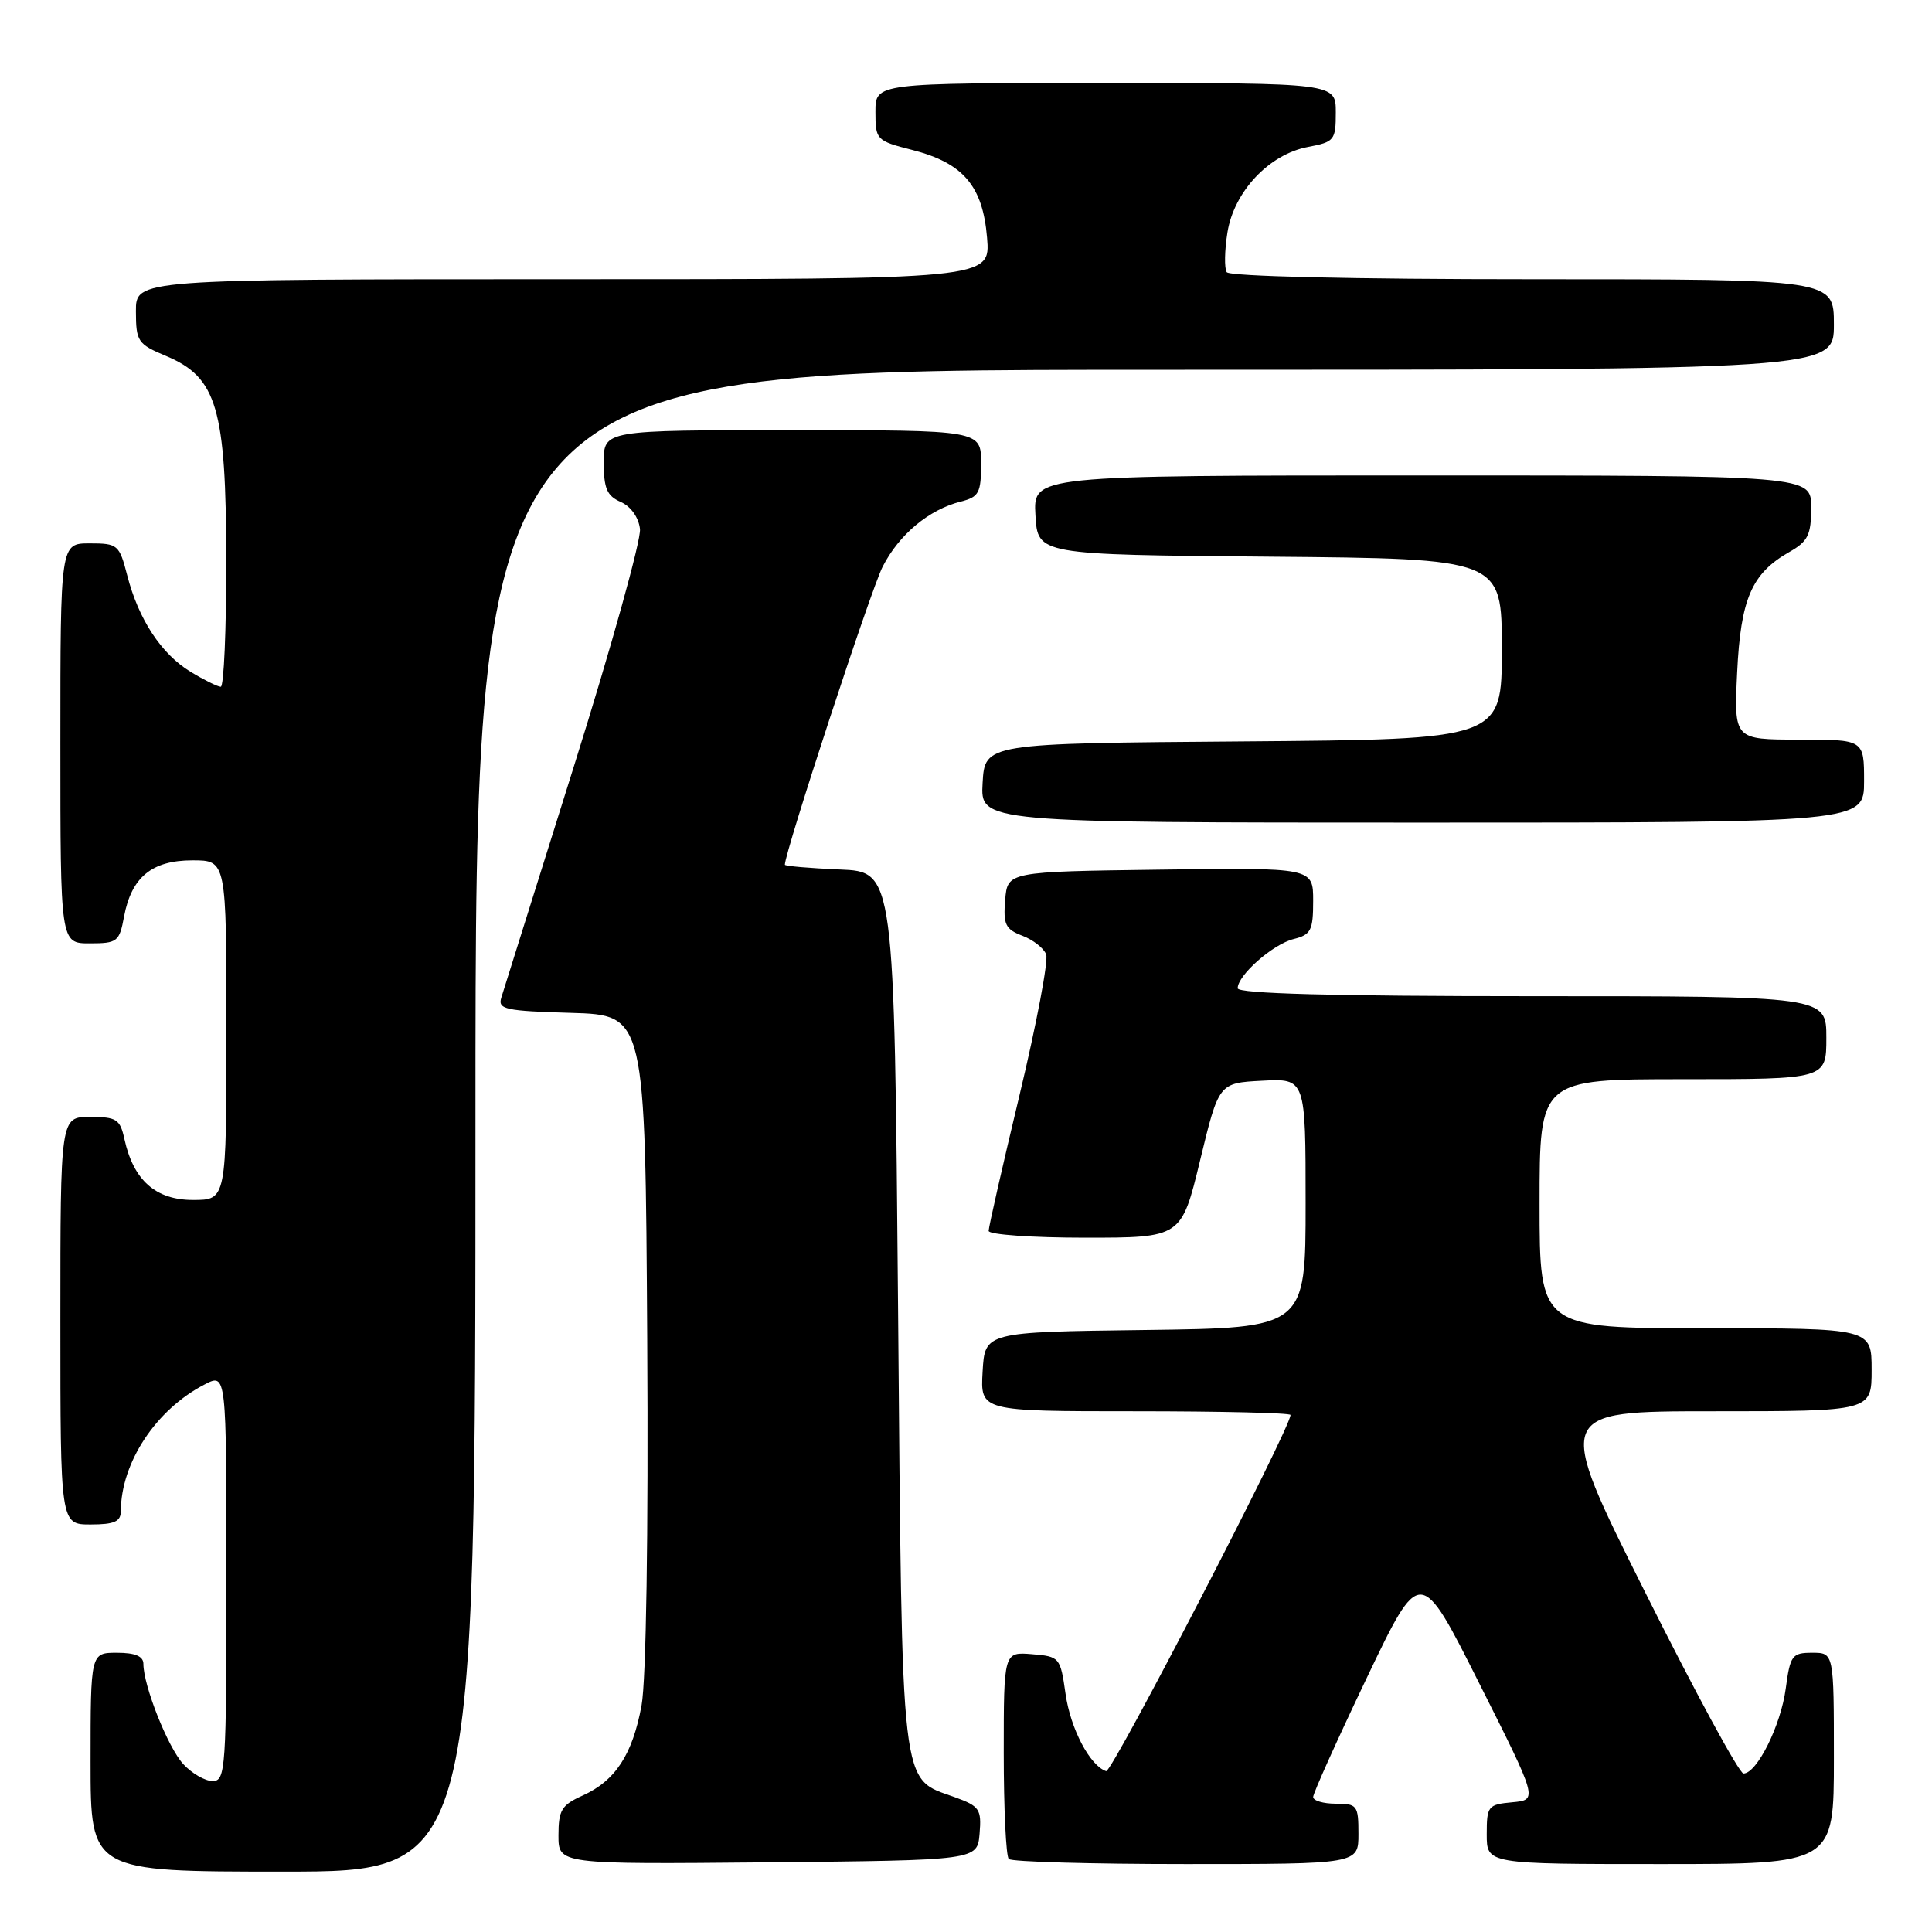 <?xml version="1.0" encoding="UTF-8" standalone="no"?>
<!DOCTYPE svg PUBLIC "-//W3C//DTD SVG 1.1//EN" "http://www.w3.org/Graphics/SVG/1.1/DTD/svg11.dtd" >
<svg xmlns="http://www.w3.org/2000/svg" xmlns:xlink="http://www.w3.org/1999/xlink" version="1.1" viewBox="0 0 256 256">
 <g >
 <path fill="currentColor"
d=" M 63.00 148.50 C 63.00 49.00 63.00 49.00 153.00 49.00 C 243.00 49.00 243.00 49.00 243.00 43.00 C 243.00 37.00 243.00 37.00 203.06 37.00 C 179.23 37.00 162.88 36.62 162.54 36.06 C 162.22 35.54 162.26 33.18 162.64 30.81 C 163.50 25.39 168.16 20.44 173.32 19.47 C 176.81 18.81 177.00 18.58 177.00 14.89 C 177.00 11.00 177.00 11.00 146.50 11.00 C 116.00 11.00 116.00 11.00 116.00 14.81 C 116.00 18.53 116.11 18.65 120.88 19.87 C 127.64 21.60 130.22 24.64 130.79 31.49 C 131.25 37.00 131.25 37.00 74.62 37.00 C 18.00 37.00 18.00 37.00 18.01 41.25 C 18.02 45.26 18.25 45.60 22.03 47.18 C 28.75 50.01 29.95 54.09 29.98 74.25 C 29.99 83.46 29.66 91.00 29.25 91.00 C 28.84 90.99 27.03 90.10 25.24 89.01 C 21.36 86.64 18.36 82.07 16.86 76.25 C 15.81 72.17 15.61 72.00 11.88 72.00 C 8.00 72.00 8.00 72.00 8.00 98.50 C 8.00 125.00 8.00 125.00 11.89 125.00 C 15.55 125.00 15.82 124.79 16.44 121.44 C 17.42 116.22 20.13 114.00 25.50 114.00 C 30.00 114.00 30.00 114.00 30.00 136.50 C 30.00 159.00 30.00 159.00 25.57 159.00 C 20.62 159.00 17.69 156.40 16.49 150.95 C 15.91 148.29 15.45 148.00 11.92 148.00 C 8.00 148.00 8.00 148.00 8.00 175.00 C 8.00 202.00 8.00 202.00 12.00 202.00 C 15.14 202.00 16.00 201.62 16.01 200.25 C 16.03 193.80 20.67 186.77 27.11 183.45 C 30.00 181.95 30.00 181.95 30.00 208.97 C 30.00 234.47 29.90 236.00 28.17 236.00 C 27.17 236.00 25.42 234.99 24.28 233.75 C 22.25 231.55 19.00 223.37 19.00 220.47 C 19.00 219.46 17.91 219.00 15.50 219.00 C 12.00 219.00 12.00 219.00 12.00 233.50 C 12.00 248.00 12.00 248.00 37.50 248.00 C 63.00 248.00 63.00 248.00 63.00 148.50 Z  M 129.80 242.97 C 130.07 239.73 129.80 239.33 126.52 238.14 C 119.23 235.51 119.56 238.29 119.00 173.55 C 118.50 115.50 118.50 115.50 111.25 115.21 C 107.26 115.04 104.00 114.76 104.00 114.58 C 104.00 112.90 115.41 78.11 116.95 75.10 C 119.13 70.82 123.09 67.52 127.31 66.46 C 129.72 65.85 130.00 65.32 130.00 61.39 C 130.00 57.00 130.00 57.00 105.00 57.00 C 80.00 57.00 80.00 57.00 80.00 61.26 C 80.00 64.72 80.42 65.71 82.25 66.51 C 83.59 67.10 84.62 68.55 84.80 70.09 C 84.97 71.52 81.02 85.70 76.03 101.59 C 71.04 117.49 66.72 131.27 66.42 132.21 C 65.95 133.74 66.97 133.96 75.69 134.21 C 85.50 134.50 85.50 134.50 85.76 177.47 C 85.92 203.43 85.62 222.62 85.01 225.97 C 83.81 232.50 81.54 235.97 77.18 237.93 C 74.41 239.18 74.00 239.85 74.00 243.20 C 74.00 247.03 74.00 247.03 101.75 246.77 C 129.50 246.50 129.50 246.50 129.80 242.97 Z  M 180.00 243.00 C 180.00 239.22 179.83 239.00 177.00 239.00 C 175.35 239.00 174.00 238.60 174.00 238.11 C 174.00 237.62 177.19 230.53 181.09 222.36 C 188.19 207.50 188.19 207.50 195.98 223.00 C 203.78 238.50 203.78 238.50 200.39 238.81 C 197.16 239.11 197.00 239.31 197.00 243.06 C 197.00 247.00 197.00 247.00 220.00 247.00 C 243.00 247.00 243.00 247.00 243.00 233.00 C 243.00 219.00 243.00 219.00 240.13 219.00 C 237.46 219.00 237.21 219.33 236.62 223.75 C 235.97 228.64 232.80 235.00 231.02 235.00 C 230.46 235.00 224.60 224.20 218.00 211.00 C 205.99 187.00 205.99 187.00 227.00 187.00 C 248.00 187.00 248.00 187.00 248.00 181.50 C 248.00 176.00 248.00 176.00 226.00 176.00 C 204.00 176.00 204.00 176.00 204.00 159.50 C 204.00 143.00 204.00 143.00 223.00 143.00 C 242.00 143.00 242.00 143.00 242.00 137.50 C 242.00 132.00 242.00 132.00 203.00 132.00 C 176.54 132.00 164.00 131.66 164.00 130.95 C 164.00 129.22 168.65 125.12 171.41 124.43 C 173.71 123.86 174.00 123.28 174.00 119.37 C 174.00 114.96 174.00 114.96 153.75 115.23 C 133.50 115.50 133.50 115.50 133.19 119.25 C 132.92 122.50 133.22 123.13 135.47 123.99 C 136.89 124.53 138.31 125.64 138.62 126.46 C 138.94 127.28 137.35 135.66 135.10 145.07 C 132.84 154.49 131.00 162.60 131.00 163.10 C 131.00 163.59 136.75 164.00 143.77 164.00 C 156.54 164.00 156.54 164.00 159.02 153.75 C 161.50 143.50 161.50 143.50 167.25 143.20 C 173.00 142.90 173.00 142.90 173.00 159.43 C 173.00 175.96 173.00 175.96 151.75 176.23 C 130.50 176.50 130.50 176.50 130.20 181.75 C 129.90 187.00 129.90 187.00 150.45 187.00 C 161.75 187.00 171.00 187.22 171.00 187.49 C 171.00 189.23 147.33 234.94 146.57 234.69 C 144.42 233.97 141.84 229.06 141.19 224.44 C 140.50 219.60 140.41 219.49 136.74 219.19 C 133.00 218.88 133.00 218.88 133.00 232.27 C 133.00 239.64 133.30 245.97 133.67 246.33 C 134.03 246.70 144.61 247.00 157.17 247.00 C 180.00 247.00 180.00 247.00 180.00 243.00 Z  M 247.00 103.50 C 247.00 98.00 247.00 98.00 238.38 98.00 C 229.76 98.00 229.76 98.00 230.18 89.13 C 230.65 79.34 232.10 75.99 237.08 73.15 C 239.57 71.74 239.99 70.89 239.99 67.25 C 240.00 63.00 240.00 63.00 188.45 63.00 C 136.90 63.00 136.90 63.00 137.20 68.25 C 137.50 73.50 137.50 73.50 168.25 73.76 C 199.00 74.03 199.00 74.03 199.00 86.00 C 199.00 97.97 199.00 97.97 164.75 98.24 C 130.50 98.50 130.50 98.50 130.20 103.75 C 129.90 109.00 129.90 109.00 188.45 109.00 C 247.00 109.00 247.00 109.00 247.00 103.50 Z "/>
</g>
</svg>